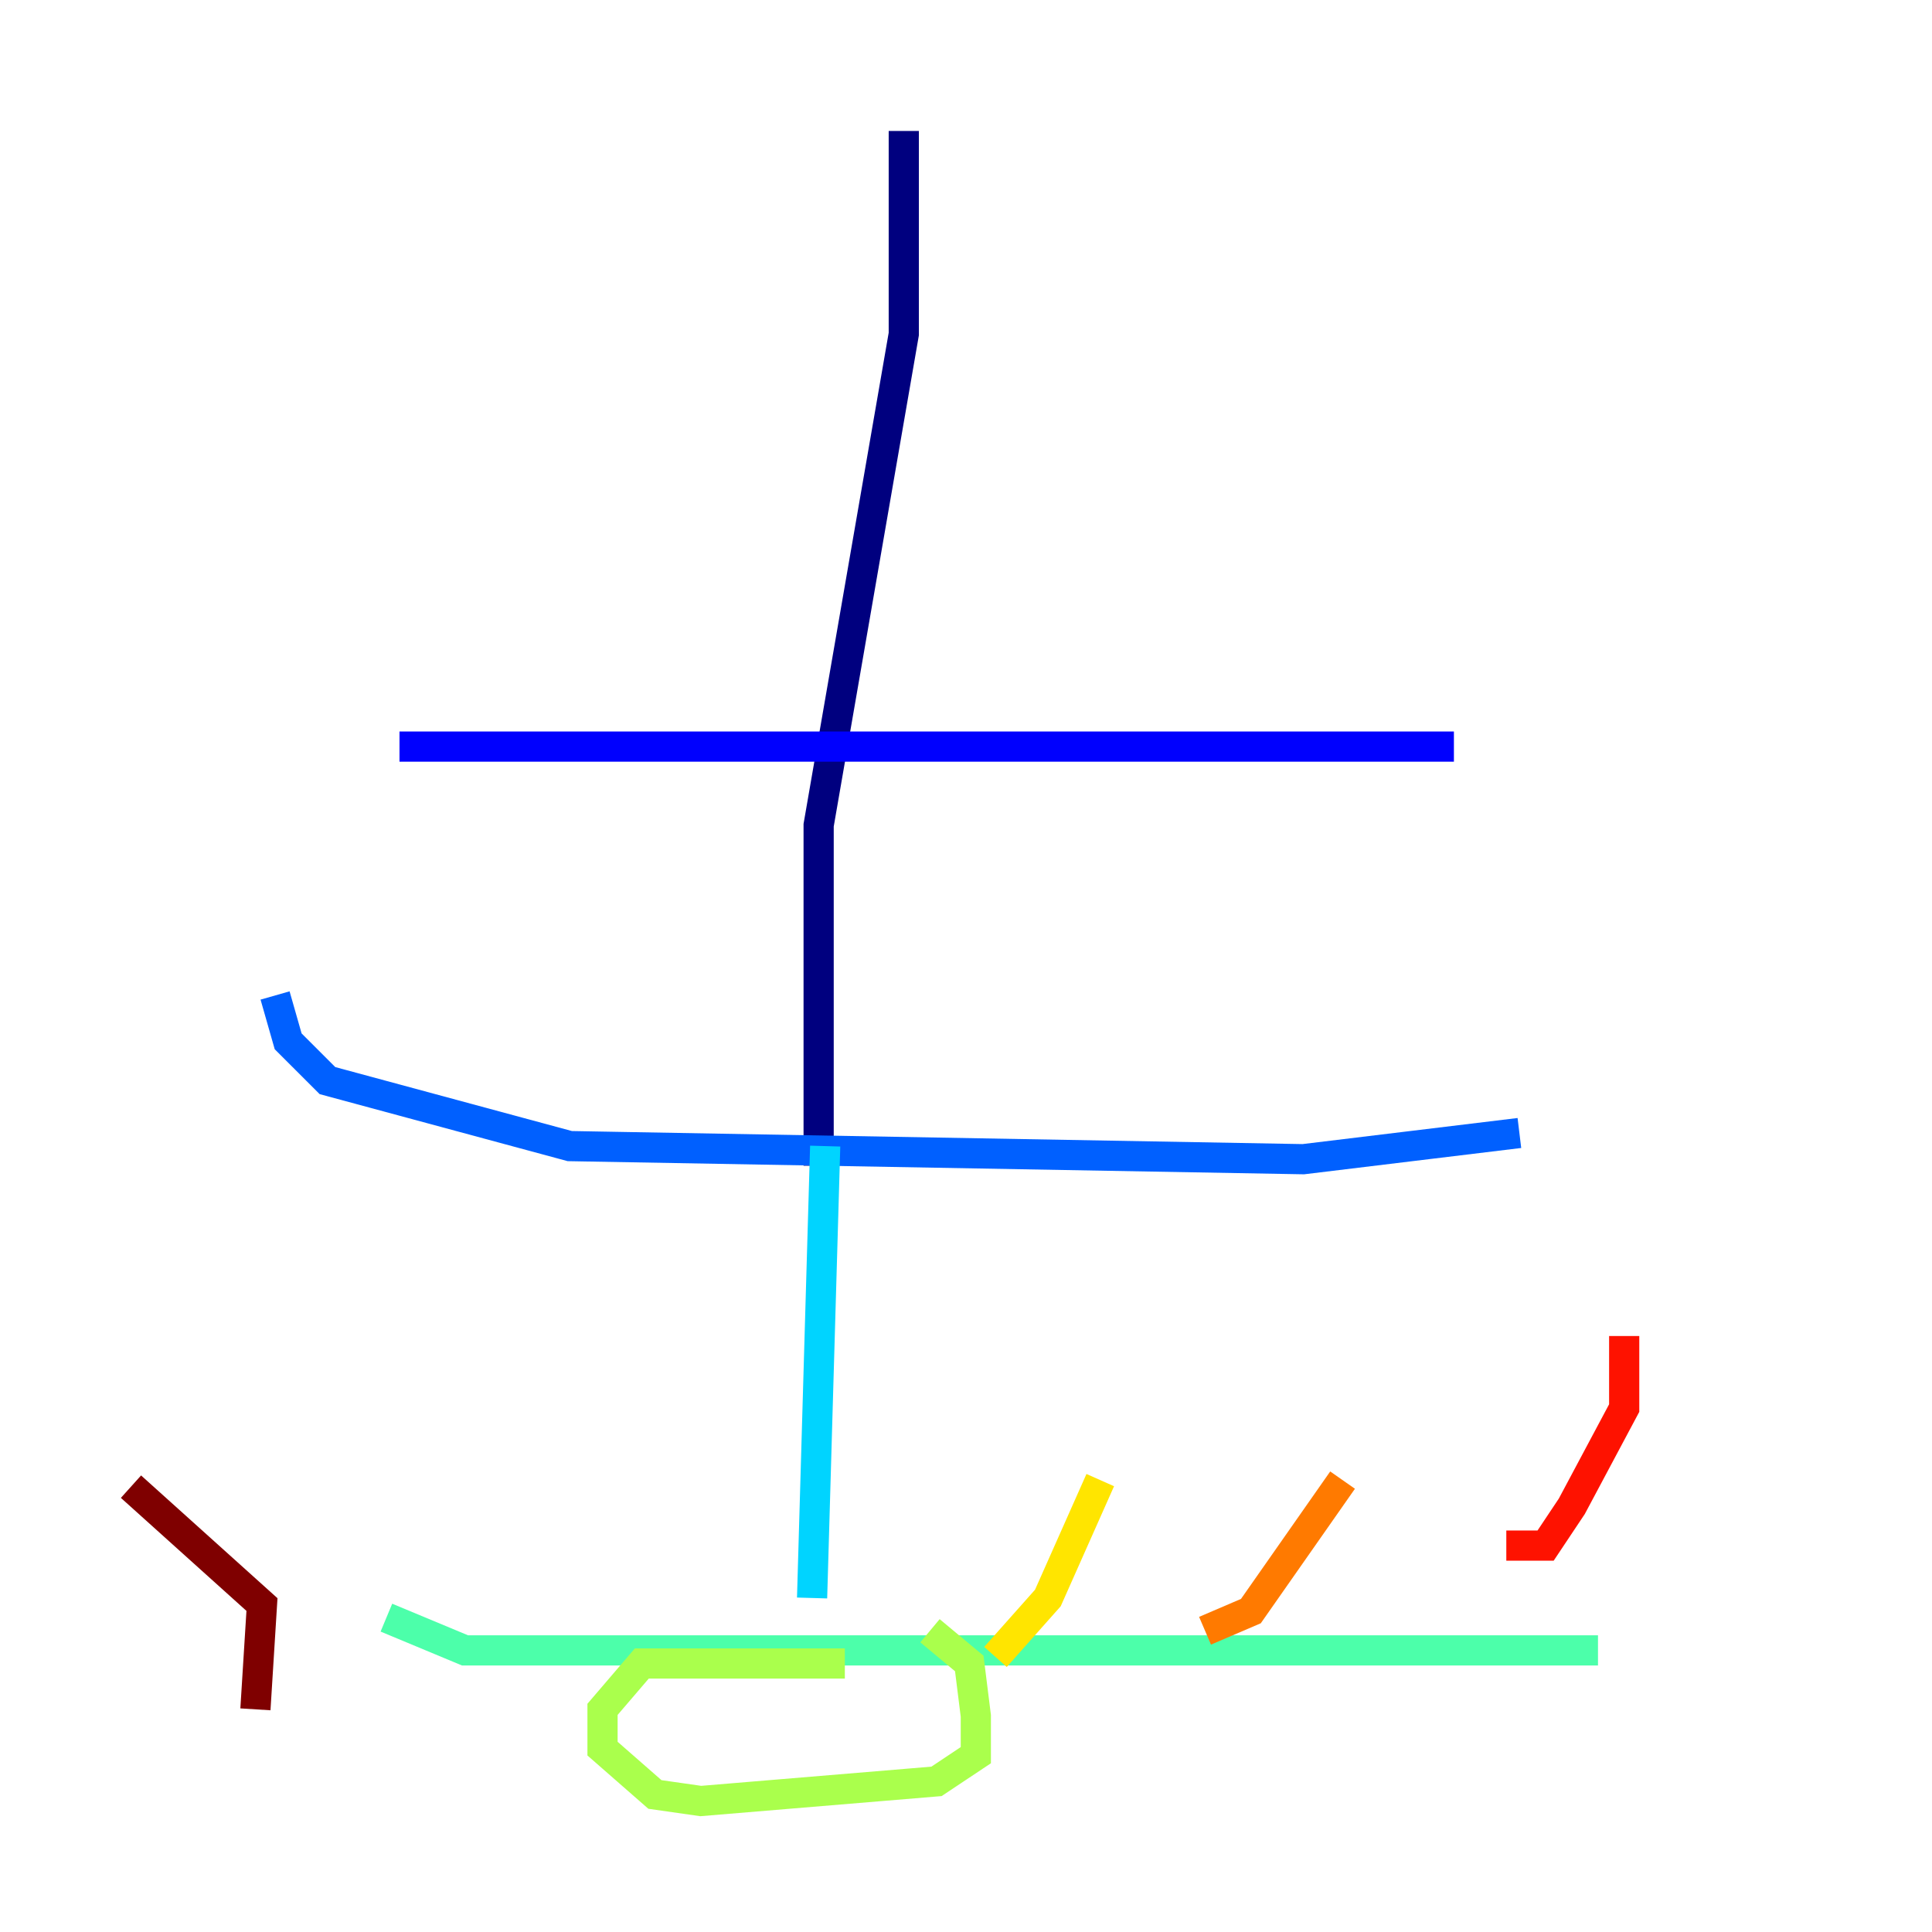 <?xml version="1.0" encoding="utf-8" ?>
<svg baseProfile="tiny" height="128" version="1.2" viewBox="0,0,128,128" width="128" xmlns="http://www.w3.org/2000/svg" xmlns:ev="http://www.w3.org/2001/xml-events" xmlns:xlink="http://www.w3.org/1999/xlink"><defs /><polyline fill="none" points="59.878,8.678 59.878,22.129 54.237,54.671 54.237,77.234" stroke="#00007f" stroke-width="2" /><polyline fill="none" points="26.468,49.464 96.325,49.464" stroke="#0000fe" stroke-width="2" /><polyline fill="none" points="18.224,65.953 19.091,68.99 21.695,71.593 37.749,75.932 86.346,76.8 100.664,75.064" stroke="#0060ff" stroke-width="2" /><polyline fill="none" points="54.671,75.932 53.803,105.871" stroke="#00d4ff" stroke-width="2" /><polyline fill="none" points="25.6,107.173 30.807,109.342 105.871,109.342" stroke="#4cffaa" stroke-width="2" /><polyline fill="none" points="55.973,110.21 42.522,110.21 39.919,113.248 39.919,115.851 43.39,118.888 46.427,119.322 62.047,118.02 64.651,116.285 64.651,113.681 64.217,110.21 61.614,108.041" stroke="#aaff4c" stroke-width="2" /><polyline fill="none" points="65.953,109.776 69.424,105.871 72.895,98.061" stroke="#ffe500" stroke-width="2" /><polyline fill="none" points="79.837,108.041 82.875,106.739 88.949,98.061" stroke="#ff7a00" stroke-width="2" /><polyline fill="none" points="99.797,102.4 102.4,102.4 104.136,99.797 107.607,93.288 107.607,88.515" stroke="#fe1200" stroke-width="2" /><polyline fill="none" points="16.922,113.248 17.356,106.305 8.678,98.495" stroke="#7f0000" stroke-width="2" /></svg>